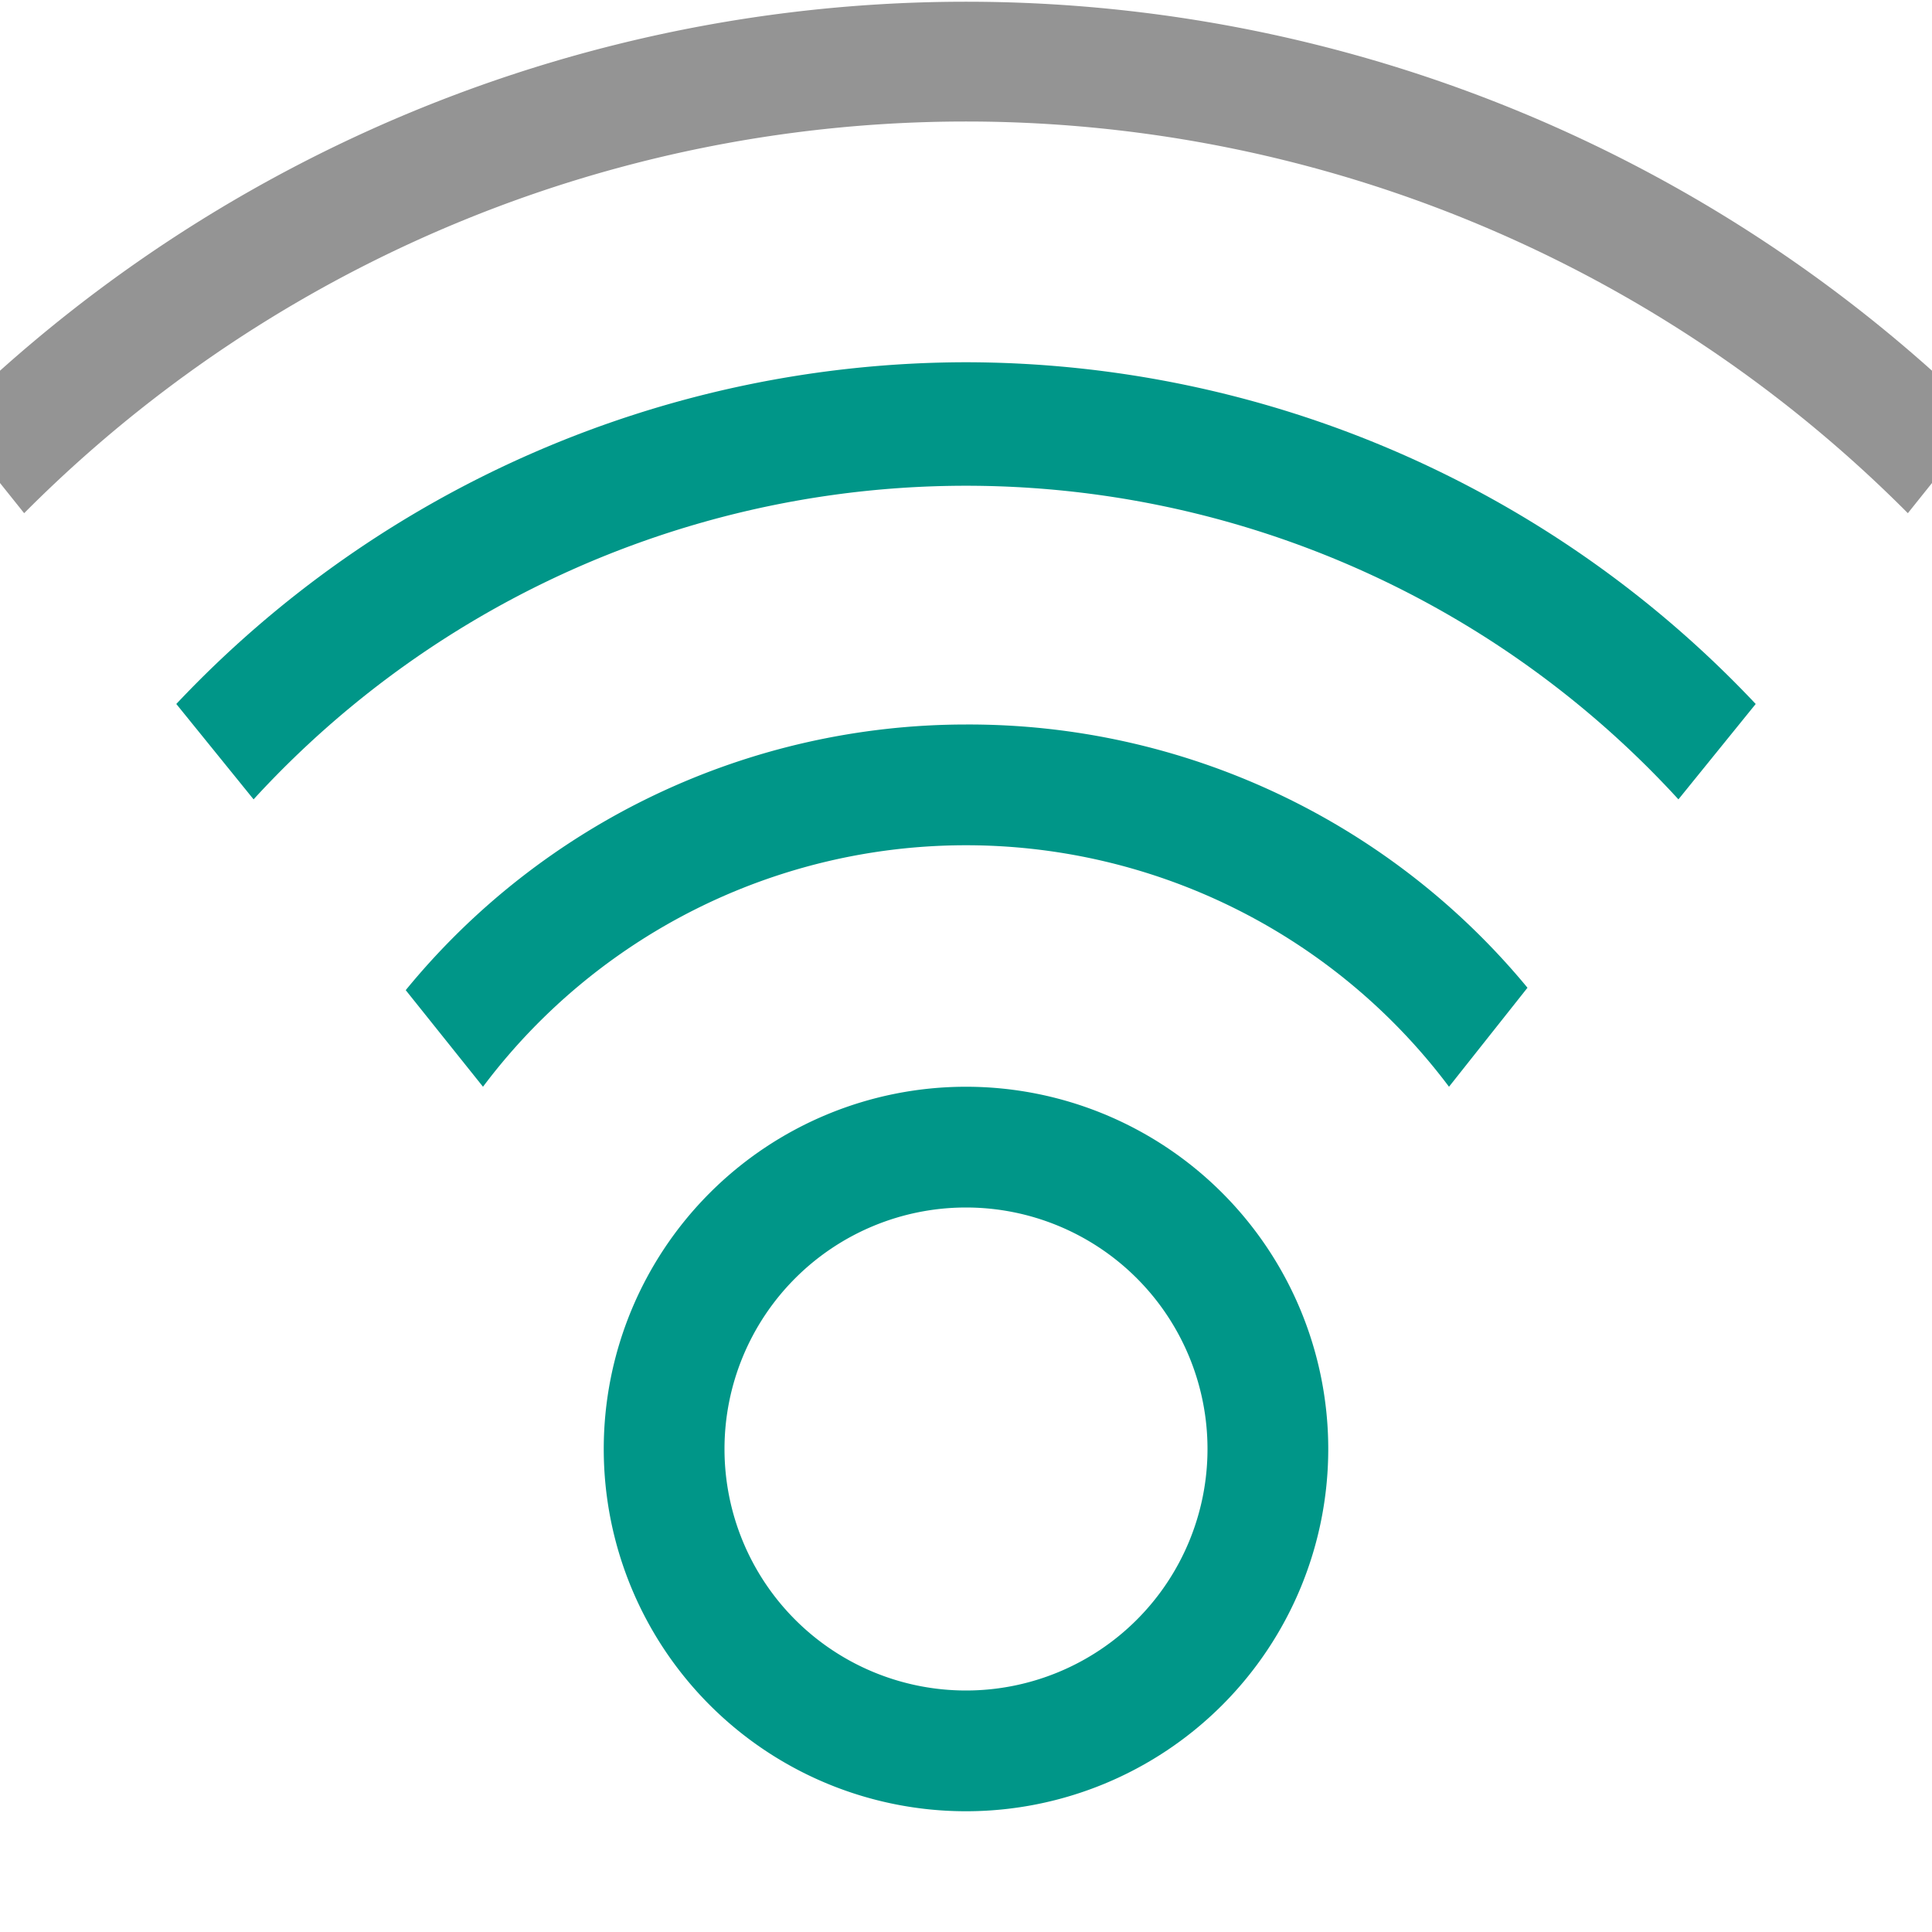 <svg xmlns="http://www.w3.org/2000/svg" viewBox="0 0 16 16"><path d="M8,6A6,6,0,0,0,3.36,8.2L4,9a5,5,0,0,1,8,0l.65-.82A6,6,0,0,0,8,6Z" style="fill:#009688"/><path d="M8,3A9,9,0,0,0,1.46,5.83l.64.79a8,8,0,0,1,11.8,0l.64-.79A9,9,0,0,0,8,3Z" style="fill:#009688"/><path d="M0,4l.2.25a11,11,0,0,1,15.6,0L16,4V3.07a12,12,0,0,0-16,0Z" style="fill:#949494"/><path d="M8,10a2,2,0,1,1-2,2,2,2,0,0,1,2-2M8,9a3,3,0,1,0,3,3A3,3,0,0,0,8,9Z" style="fill:#009688"/></svg>